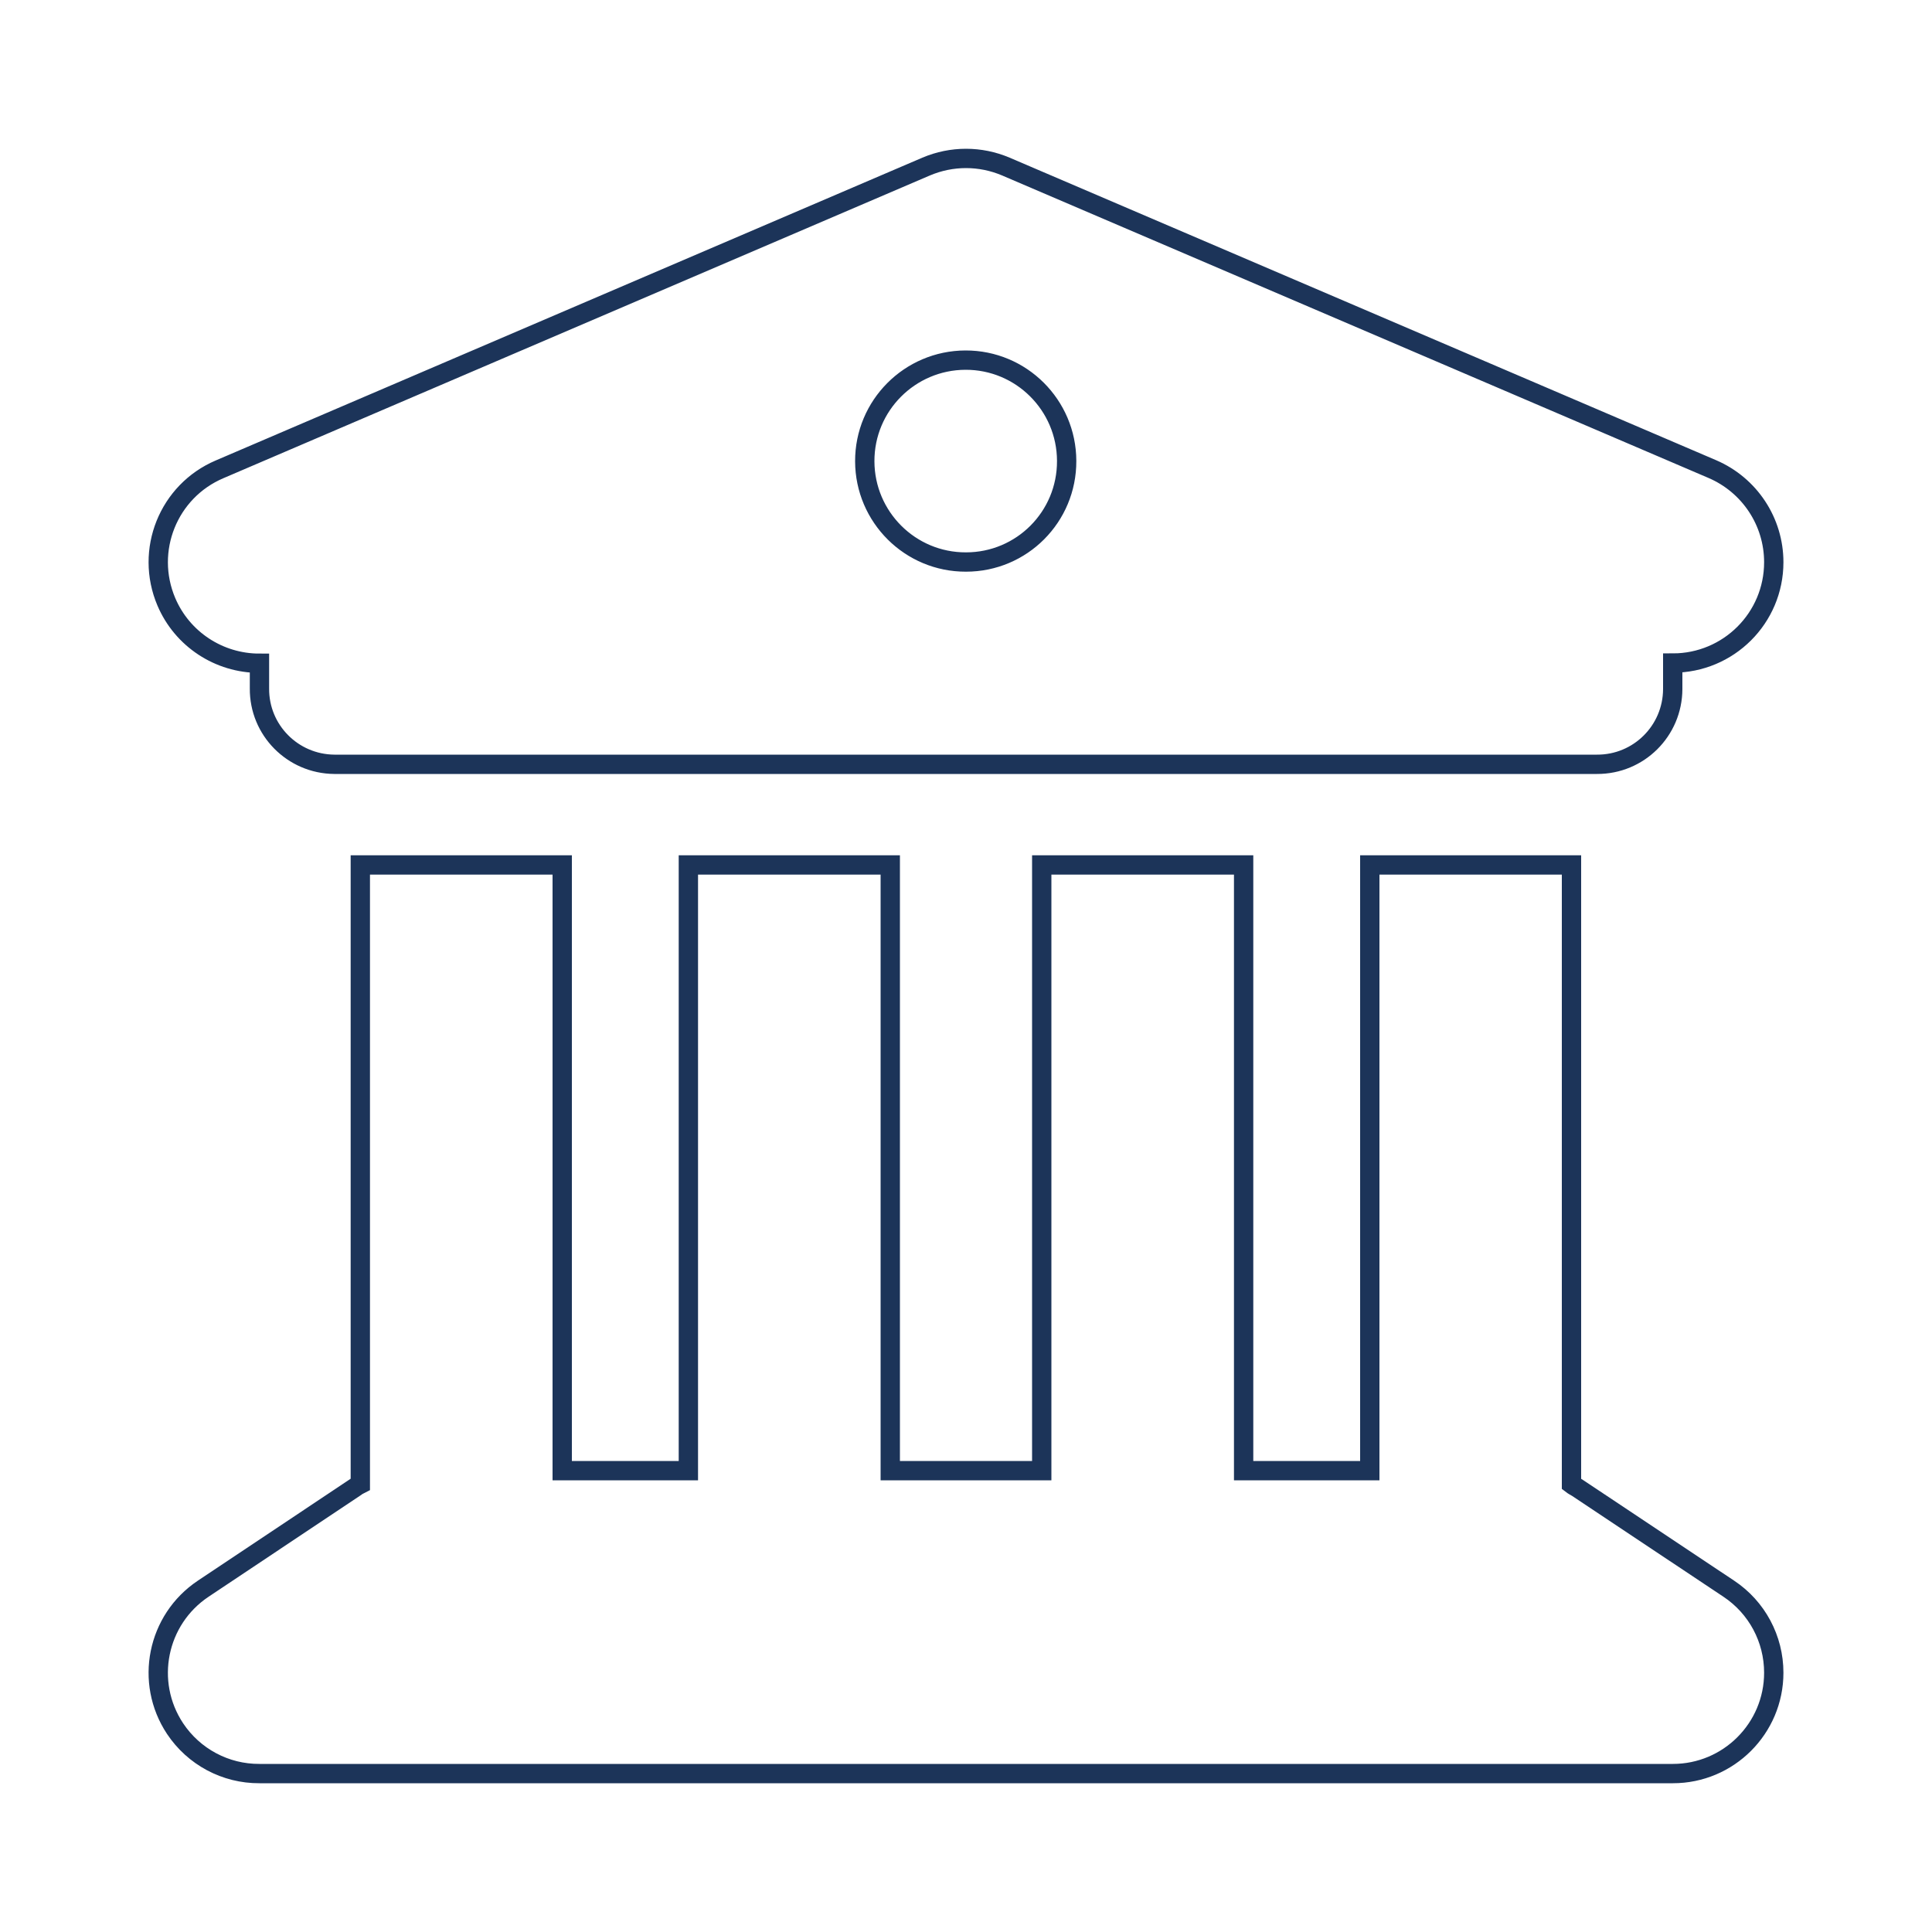 <?xml version="1.0" encoding="utf-8"?>
<!-- Generator: Adobe Illustrator 25.1.0, SVG Export Plug-In . SVG Version: 6.00 Build 0)  -->
<svg version="1.1" id="Layer_1" xmlns="http://www.w3.org/2000/svg" xmlns:xlink="http://www.w3.org/1999/xlink" x="0px" y="0px"
	 viewBox="0 0 100 100" style="enable-background:new 0 0 100 100;" xml:space="preserve">
<style type="text/css">
	.st0{fill:none;stroke:#1C3459;}
</style>
<path id="building-columns-solid" class="st0" d="M47.94,8.62L11.37,24.29c-2.66,1.13-3.89,4.2-2.76,6.86
	c0.82,1.93,2.72,3.18,4.82,3.18v1.3c-0.02,2.16,1.72,3.91,3.87,3.93c0.01,0,0.03,0,0.04,0h65.32c2.16,0.01,3.91-1.73,3.92-3.89
	c0-0.01,0-0.03,0-0.04v-1.31c2.89,0,5.23-2.33,5.23-5.22c0-2.1-1.25-3.99-3.18-4.82L52.06,8.62C50.74,8.06,49.26,8.06,47.94,8.62z
	 M29.1,44.77H18.65v32.05c-0.1,0.05-0.2,0.11-0.29,0.18l-7.84,5.23c-2.4,1.6-3.05,4.84-1.46,7.24c0.97,1.46,2.61,2.34,4.37,2.33
	h73.16c2.88,0,5.22-2.34,5.22-5.22c0-1.75-0.87-3.38-2.33-4.35L81.63,77c-0.1-0.06-0.2-0.11-0.29-0.18V44.77H70.9v31.35h-6.53V44.77
	H53.92v31.35h-7.84V44.77H35.63v31.35H29.1V44.77z M50,29.09c-2.89,0.01-5.23-2.33-5.24-5.21c-0.01-2.89,2.33-5.23,5.21-5.24
	c2.89-0.01,5.23,2.33,5.24,5.21c0,0,0,0.01,0,0.01C55.22,26.75,52.89,29.09,50,29.09C50,29.09,50,29.09,50,29.09L50,29.09z"/>
</svg>
